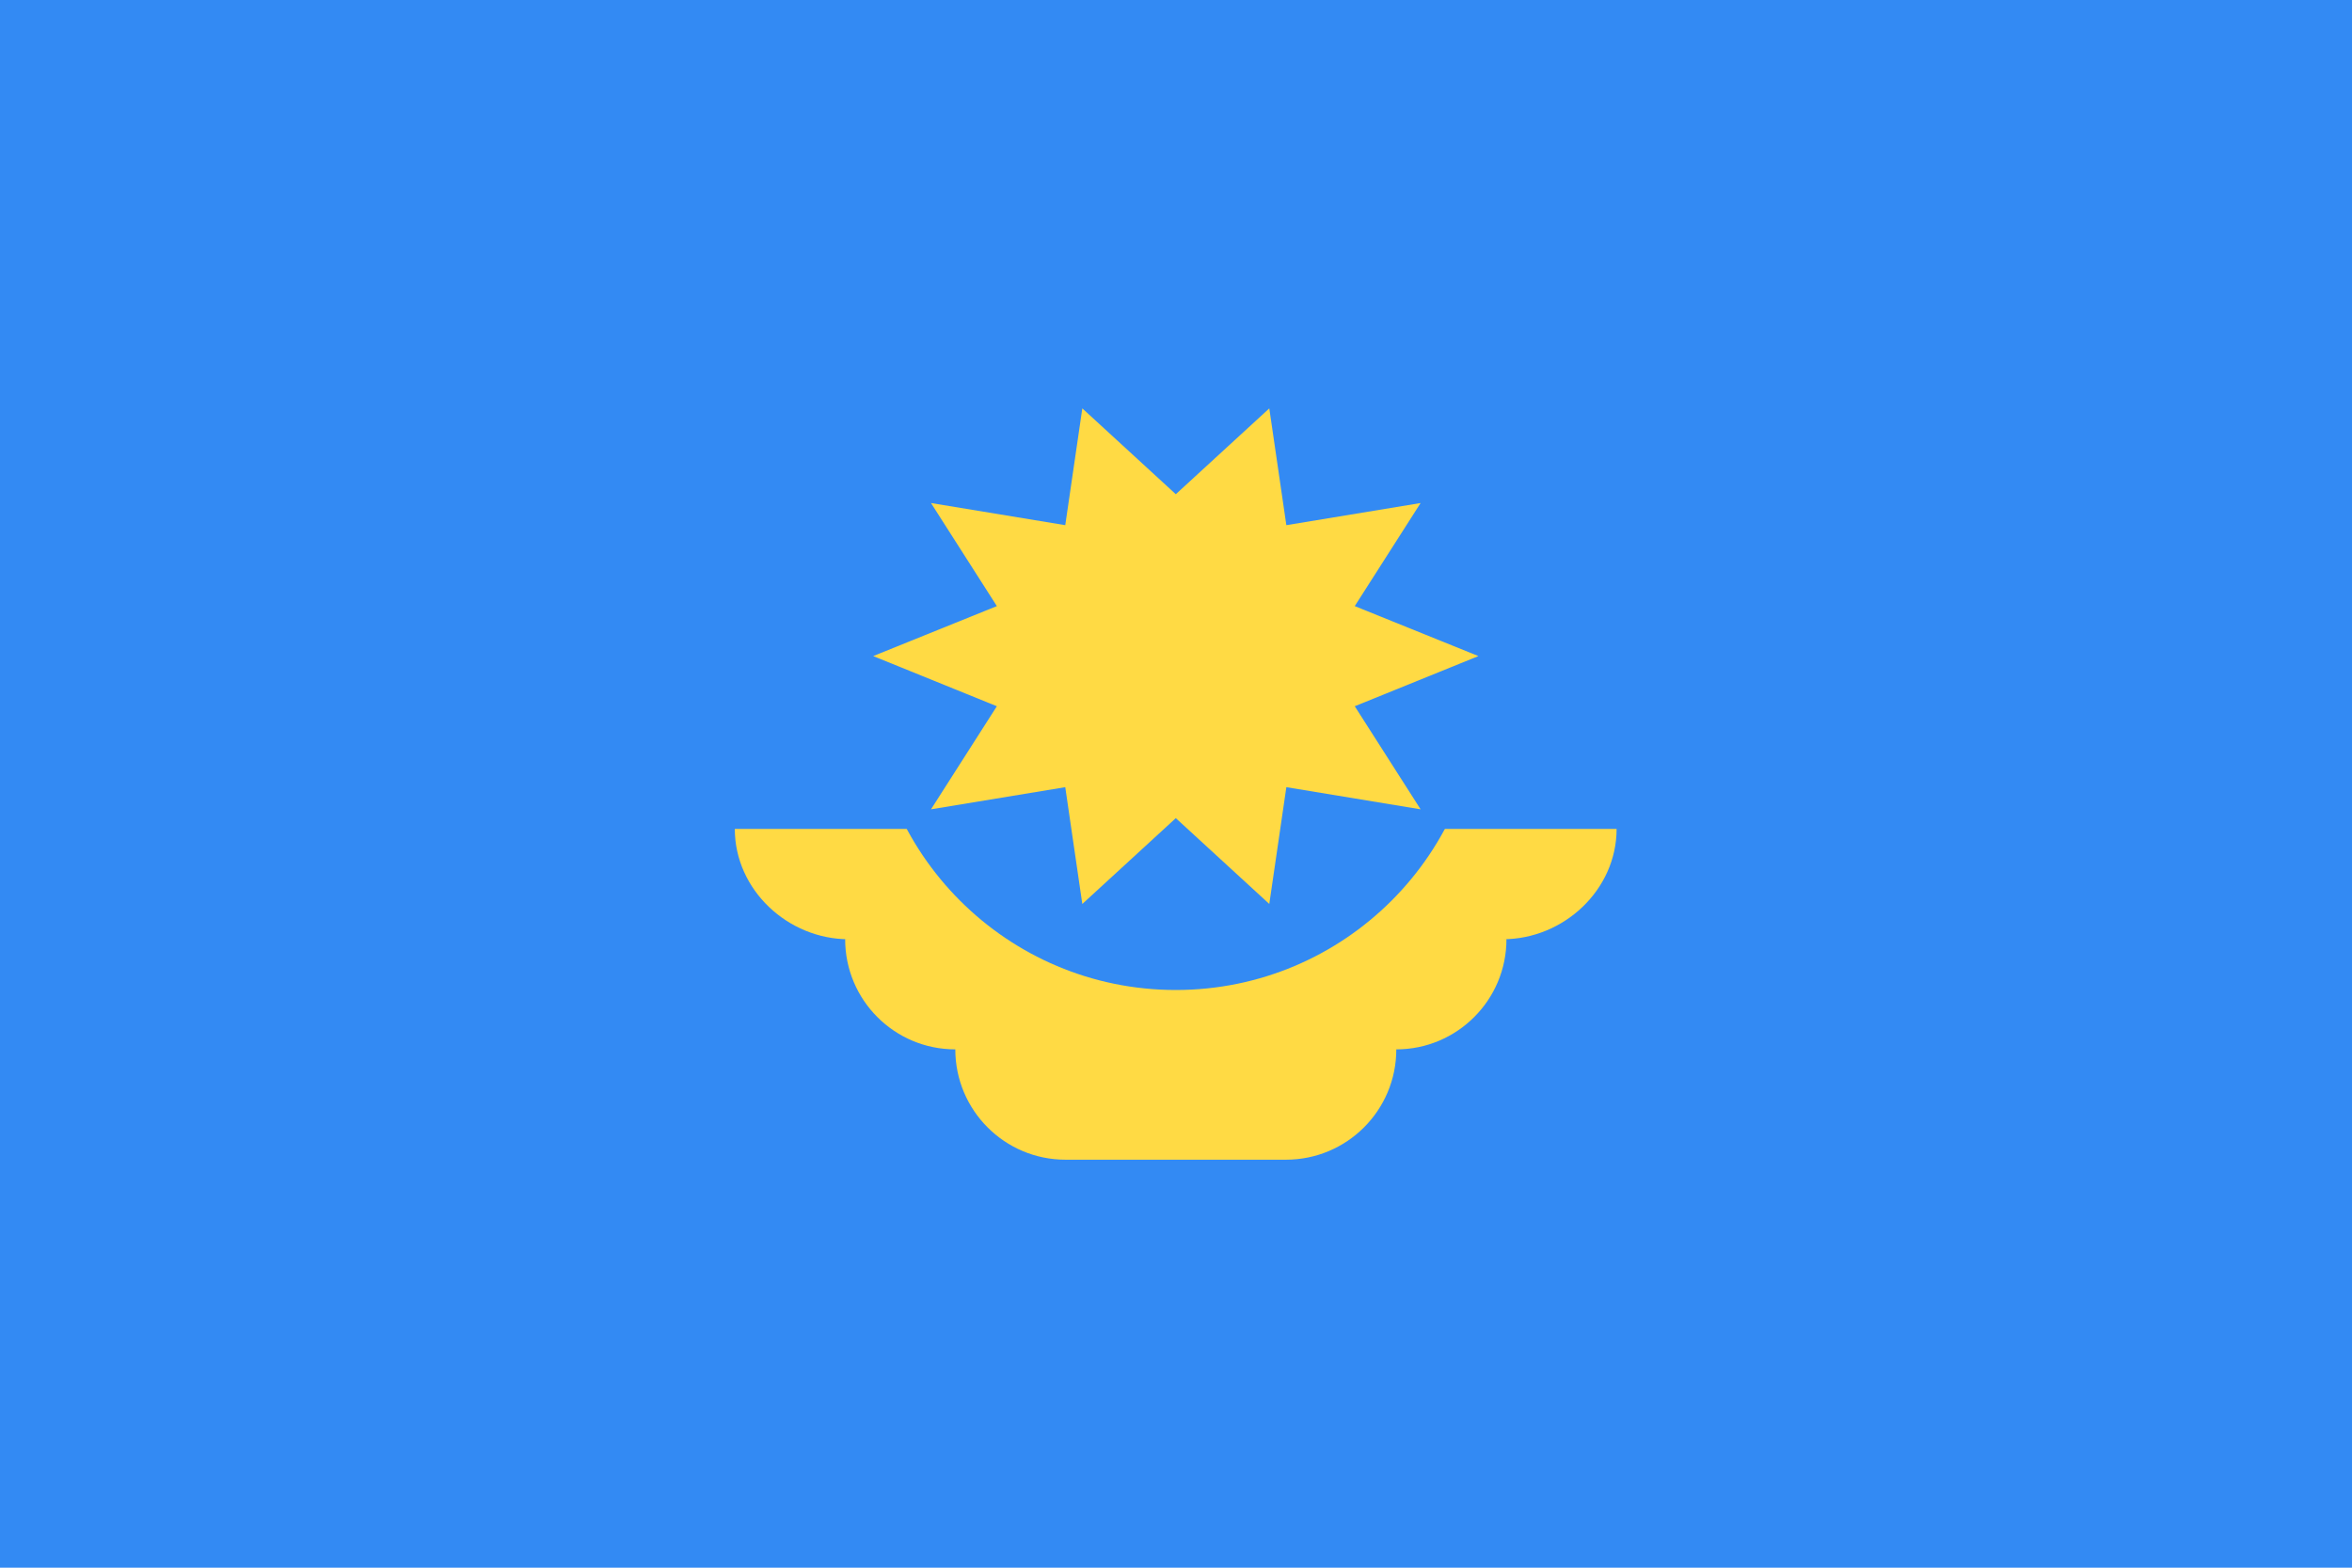 <svg width="12" height="8" viewBox="0 0 12 8" fill="none" xmlns="http://www.w3.org/2000/svg">
<rect width="12" height="8" fill="#338AF3"/>
<path d="M8.248 4.23H3.749C3.749 4.541 4.02 4.793 4.33 4.793H4.312C4.312 5.103 4.563 5.355 4.874 5.355C4.874 5.666 5.126 5.918 5.436 5.918H6.561C6.872 5.918 7.124 5.666 7.124 5.355C7.434 5.355 7.686 5.103 7.686 4.793H7.667C7.978 4.793 8.248 4.541 8.248 4.23Z" fill="#FFDA44"/>
<path d="M7.556 3.494C7.556 4.355 6.859 5.052 5.999 5.052C5.139 5.052 4.442 4.355 4.442 3.494" fill="#338AF3"/>
<path d="M7.543 3.348L6.912 3.604L7.248 4.13L6.563 4.017L6.476 4.613L5.999 4.175L5.522 4.613L5.435 4.017L4.75 4.13L5.086 3.604L4.455 3.348L5.086 3.093L4.75 2.567L5.435 2.68L5.522 2.084L5.999 2.522L6.476 2.084L6.563 2.68L7.248 2.567L6.912 3.093L7.543 3.348Z" fill="#FFDA44"/>
</svg>
